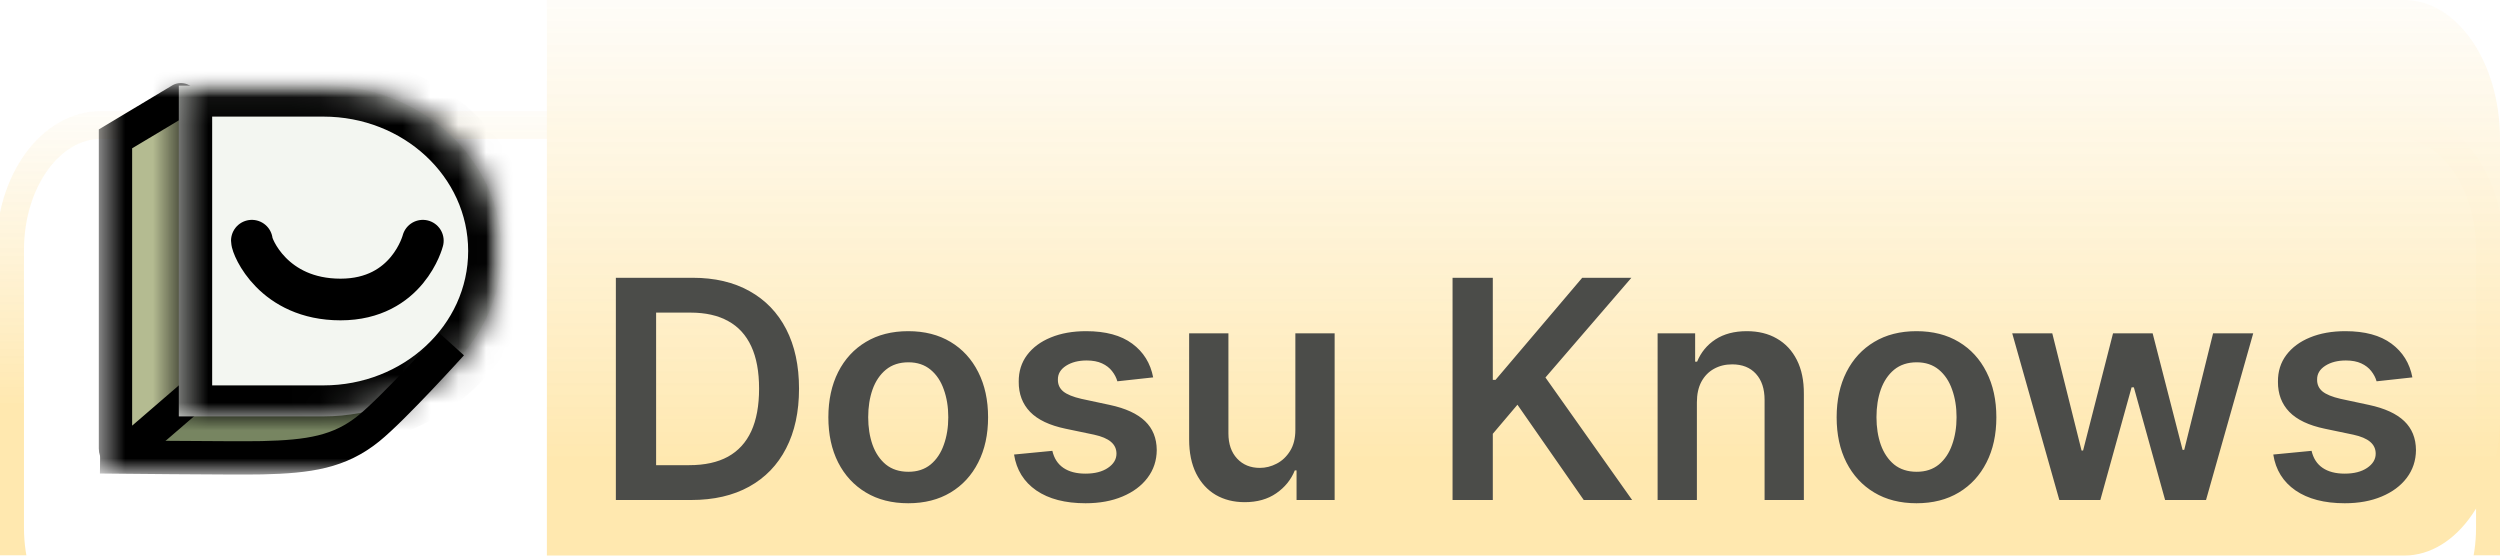 <svg width="90" height="20" viewBox="0 0 90 20" fill="none" xmlns="http://www.w3.org/2000/svg">
<g clip-path="url(#clip0_89_2)">
<g filter="url(#filter0_d_89_2)">
<path d="M86.371 0H3.629C1.625 0 0 2.239 0 5V15C0 17.761 1.625 20 3.629 20H86.371C88.375 20 90 17.761 90 15V5C90 2.239 88.375 0 86.371 0Z" fill="white"/>
<path d="M86.371 0.5H3.629C1.826 0.5 0.363 2.515 0.363 5V15C0.363 17.485 1.826 19.5 3.629 19.5H86.371C88.175 19.5 89.638 17.485 89.638 15V5C89.638 2.515 88.175 0.5 86.371 0.5Z" stroke="url(#paint0_linear_89_2)"/>
</g>
<path d="M19.688 0H86.553C88.456 0 90 2.239 90 5V15C90 17.761 88.456 20 86.553 20H19.688V0Z" fill="url(#paint1_linear_89_2)"/>
<g filter="url(#filter1_d_89_2)">
<path d="M24.882 14H22.171V6H24.936C25.731 6 26.413 6.16 26.983 6.48C27.556 6.798 27.996 7.255 28.304 7.852C28.611 8.448 28.765 9.161 28.765 9.992C28.765 10.825 28.61 11.542 28.3 12.141C27.992 12.74 27.549 13.199 26.968 13.52C26.39 13.84 25.694 14 24.882 14ZM23.62 12.746H24.811C25.369 12.746 25.834 12.645 26.206 12.441C26.578 12.236 26.858 11.93 27.046 11.523C27.233 11.115 27.327 10.604 27.327 9.992C27.327 9.38 27.233 8.872 27.046 8.469C26.858 8.062 26.581 7.759 26.214 7.559C25.849 7.355 25.396 7.254 24.855 7.254H23.62V12.746ZM32.696 14.117C32.11 14.117 31.602 13.988 31.173 13.73C30.743 13.473 30.41 13.112 30.173 12.648C29.939 12.185 29.821 11.643 29.821 11.023C29.821 10.404 29.939 9.861 30.173 9.395C30.41 8.928 30.743 8.566 31.173 8.309C31.602 8.051 32.11 7.922 32.696 7.922C33.282 7.922 33.79 8.051 34.22 8.309C34.649 8.566 34.981 8.928 35.216 9.395C35.453 9.861 35.571 10.404 35.571 11.023C35.571 11.643 35.453 12.185 35.216 12.648C34.981 13.112 34.649 13.473 34.22 13.73C33.79 13.988 33.282 14.117 32.696 14.117ZM32.704 12.984C33.022 12.984 33.287 12.897 33.501 12.723C33.715 12.546 33.873 12.309 33.977 12.012C34.084 11.715 34.138 11.384 34.138 11.02C34.138 10.652 34.084 10.32 33.977 10.023C33.873 9.724 33.715 9.486 33.501 9.309C33.287 9.132 33.022 9.043 32.704 9.043C32.379 9.043 32.108 9.132 31.892 9.309C31.678 9.486 31.518 9.724 31.411 10.023C31.307 10.32 31.255 10.652 31.255 11.02C31.255 11.384 31.307 11.715 31.411 12.012C31.518 12.309 31.678 12.546 31.892 12.723C32.108 12.897 32.379 12.984 32.704 12.984ZM41.514 9.586L40.225 9.727C40.188 9.596 40.124 9.474 40.033 9.359C39.945 9.245 39.825 9.152 39.674 9.082C39.523 9.012 39.338 8.977 39.119 8.977C38.825 8.977 38.578 9.04 38.377 9.168C38.179 9.296 38.081 9.461 38.084 9.664C38.081 9.839 38.145 9.98 38.275 10.09C38.408 10.199 38.627 10.289 38.932 10.359L39.955 10.578C40.523 10.7 40.945 10.895 41.221 11.16C41.499 11.426 41.64 11.773 41.643 12.203C41.64 12.581 41.529 12.914 41.31 13.203C41.094 13.49 40.794 13.713 40.408 13.875C40.023 14.037 39.58 14.117 39.08 14.117C38.346 14.117 37.755 13.963 37.307 13.656C36.859 13.346 36.592 12.915 36.506 12.363L37.885 12.23C37.947 12.501 38.08 12.706 38.283 12.844C38.486 12.982 38.751 13.051 39.076 13.051C39.412 13.051 39.682 12.982 39.885 12.844C40.09 12.706 40.193 12.535 40.193 12.332C40.193 12.16 40.127 12.018 39.994 11.906C39.864 11.794 39.661 11.708 39.385 11.648L38.361 11.434C37.786 11.314 37.36 11.112 37.084 10.828C36.808 10.542 36.671 10.18 36.674 9.742C36.671 9.372 36.772 9.052 36.975 8.781C37.18 8.508 37.465 8.297 37.83 8.148C38.197 7.997 38.62 7.922 39.1 7.922C39.803 7.922 40.356 8.072 40.76 8.371C41.166 8.671 41.417 9.076 41.514 9.586ZM46.633 11.477V8H48.047V14H46.676V12.934H46.613C46.478 13.27 46.255 13.544 45.945 13.758C45.638 13.971 45.259 14.078 44.809 14.078C44.415 14.078 44.068 13.991 43.766 13.816C43.466 13.639 43.232 13.383 43.062 13.047C42.893 12.708 42.809 12.3 42.809 11.82V8H44.223V11.602C44.223 11.982 44.327 12.284 44.535 12.508C44.743 12.732 45.017 12.844 45.355 12.844C45.564 12.844 45.766 12.793 45.961 12.691C46.156 12.59 46.316 12.439 46.441 12.238C46.569 12.035 46.633 11.781 46.633 11.477ZM52.292 14V6H53.741V9.676H53.839L56.96 6H58.73L55.636 9.59L58.757 14H57.015L54.628 10.57L53.741 11.617V14H52.292ZM61.088 10.484V14H59.674V8H61.025V9.02H61.096C61.234 8.684 61.454 8.417 61.756 8.219C62.06 8.021 62.437 7.922 62.885 7.922C63.299 7.922 63.66 8.01 63.967 8.188C64.277 8.365 64.516 8.621 64.686 8.957C64.857 9.293 64.942 9.701 64.939 10.18V14H63.525V10.398C63.525 9.997 63.421 9.684 63.213 9.457C63.007 9.23 62.722 9.117 62.357 9.117C62.11 9.117 61.89 9.172 61.697 9.281C61.507 9.388 61.357 9.543 61.248 9.746C61.141 9.949 61.088 10.195 61.088 10.484ZM68.994 14.117C68.408 14.117 67.9 13.988 67.471 13.73C67.041 13.473 66.708 13.112 66.471 12.648C66.236 12.185 66.119 11.643 66.119 11.023C66.119 10.404 66.236 9.861 66.471 9.395C66.708 8.928 67.041 8.566 67.471 8.309C67.9 8.051 68.408 7.922 68.994 7.922C69.58 7.922 70.088 8.051 70.518 8.309C70.947 8.566 71.279 8.928 71.514 9.395C71.751 9.861 71.869 10.404 71.869 11.023C71.869 11.643 71.751 12.185 71.514 12.648C71.279 13.112 70.947 13.473 70.518 13.73C70.088 13.988 69.58 14.117 68.994 14.117ZM69.002 12.984C69.32 12.984 69.585 12.897 69.799 12.723C70.012 12.546 70.171 12.309 70.275 12.012C70.382 11.715 70.436 11.384 70.436 11.02C70.436 10.652 70.382 10.32 70.275 10.023C70.171 9.724 70.012 9.486 69.799 9.309C69.585 9.132 69.32 9.043 69.002 9.043C68.676 9.043 68.406 9.132 68.189 9.309C67.976 9.486 67.816 9.724 67.709 10.023C67.605 10.32 67.553 10.652 67.553 11.02C67.553 11.384 67.605 11.715 67.709 12.012C67.816 12.309 67.976 12.546 68.189 12.723C68.406 12.897 68.676 12.984 69.002 12.984ZM74.136 14L72.44 8H73.882L74.936 12.219H74.991L76.069 8H77.495L78.573 12.195H78.632L79.671 8H81.116L79.417 14H77.944L76.819 9.945H76.737L75.612 14H74.136ZM86.846 9.586L85.557 9.727C85.52 9.596 85.456 9.474 85.365 9.359C85.277 9.245 85.157 9.152 85.006 9.082C84.855 9.012 84.67 8.977 84.451 8.977C84.157 8.977 83.909 9.04 83.709 9.168C83.511 9.296 83.413 9.461 83.416 9.664C83.413 9.839 83.477 9.98 83.607 10.09C83.74 10.199 83.959 10.289 84.264 10.359L85.287 10.578C85.855 10.7 86.277 10.895 86.553 11.16C86.831 11.426 86.972 11.773 86.975 12.203C86.972 12.581 86.861 12.914 86.643 13.203C86.426 13.49 86.126 13.713 85.74 13.875C85.355 14.037 84.912 14.117 84.412 14.117C83.678 14.117 83.087 13.963 82.639 13.656C82.191 13.346 81.924 12.915 81.838 12.363L83.217 12.23C83.279 12.501 83.412 12.706 83.615 12.844C83.818 12.982 84.083 13.051 84.408 13.051C84.744 13.051 85.014 12.982 85.217 12.844C85.422 12.706 85.525 12.535 85.525 12.332C85.525 12.16 85.459 12.018 85.326 11.906C85.196 11.794 84.993 11.708 84.717 11.648L83.693 11.434C83.118 11.314 82.692 11.112 82.416 10.828C82.14 10.542 82.003 10.18 82.006 9.742C82.003 9.372 82.103 9.052 82.307 8.781C82.512 8.508 82.797 8.297 83.162 8.148C83.529 7.997 83.953 7.922 84.432 7.922C85.135 7.922 85.688 8.072 86.092 8.371C86.498 8.671 86.749 9.076 86.846 9.586Z" fill="#4B4C49"/>
</g>
<mask id="mask0_89_2" style="mask-type:luminance" maskUnits="userSpaceOnUse" x="3" y="3" width="16" height="14">
<path d="M18.114 3H3.55V17H18.114V3Z" fill="white"/>
</mask>
<g mask="url(#mask0_89_2)">
<path d="M4.446 5.013L6.558 4.051V14.415L4.446 16.223V5.013Z" fill="#B4BB91"/>
<path d="M6.742 13.796L14.687 13.706L13.243 16.056L8.837 17L4.406 16.724L6.742 13.796Z" fill="#778561"/>
<path d="M6.512 3.588L4.157 4.999V16.148C4.157 16.332 4.394 16.428 4.54 16.303L6.874 14.291" stroke="black" stroke-width="1.2" stroke-linecap="round"/>
<path fill-rule="evenodd" clip-rule="evenodd" d="M10.444 3.082H6.437V14.99H10.444H10.761H11.646C15.186 14.99 18.056 12.324 18.056 9.036C18.056 5.747 15.186 3.082 11.646 3.082H10.761H10.444Z" fill="#F3F6F1"/>
<mask id="mask1_89_2" style="mask-type:luminance" maskUnits="userSpaceOnUse" x="6" y="3" width="13" height="12">
<path fill-rule="evenodd" clip-rule="evenodd" d="M10.444 3.082H6.437V14.99H10.444H10.761H11.646C15.186 14.99 18.056 12.324 18.056 9.036C18.056 5.747 15.186 3.082 11.646 3.082H10.761H10.444Z" fill="white"/>
</mask>
<g mask="url(#mask1_89_2)">
<path d="M6.436 3.082V1.965H5.234V3.082H6.436ZM6.436 14.99H5.234V16.106H6.436V14.99ZM6.436 4.198H10.443V1.965H6.436V4.198ZM7.638 14.99V3.082H5.234V14.99H7.638ZM10.443 13.874H6.436V16.106H10.443V13.874ZM10.761 13.874H10.443V16.106H10.761V13.874ZM11.645 13.874H10.761V16.106H11.645V13.874ZM16.854 9.036C16.854 11.708 14.522 13.874 11.645 13.874V16.106C15.85 16.106 19.258 12.941 19.258 9.036H16.854ZM11.645 4.198C14.522 4.198 16.854 6.364 16.854 9.036H19.258C19.258 5.131 15.849 1.965 11.645 1.965V4.198ZM10.761 4.198H11.645V1.965H10.761V4.198ZM10.443 4.198H10.761V1.965H10.443V4.198Z" fill="black"/>
</g>
<path d="M15.222 8.665C15.222 8.665 14.683 10.782 12.259 10.782C9.835 10.782 9.067 8.877 9.067 8.665" stroke="black" stroke-width="1.5" stroke-linecap="round" stroke-linejoin="round"/>
<path d="M3.604 16.447C3.604 16.447 8.534 16.5 9.435 16.479C11.131 16.439 12.223 16.275 13.278 15.421C14.173 14.698 16.257 12.389 16.257 12.389" stroke="black" stroke-width="1.2"/>
</g>
</g>
<defs>
<filter id="filter0_d_89_2" x="-4.137" y="0" width="98.274" height="28" filterUnits="userSpaceOnUse" color-interpolation-filters="sRGB">
<feFlood flood-opacity="0" result="BackgroundImageFix"/>
<feColorMatrix in="SourceAlpha" type="matrix" values="0 0 0 0 0 0 0 0 0 0 0 0 0 0 0 0 0 0 127 0" result="hardAlpha"/>
<feOffset dy="4"/>
<feGaussianBlur stdDeviation="2"/>
<feComposite in2="hardAlpha" operator="out"/>
<feColorMatrix type="matrix" values="0 0 0 0 0 0 0 0 0 0 0 0 0 0 0 0 0 0 0.25 0"/>
<feBlend mode="normal" in2="BackgroundImageFix" result="effect1_dropShadow_89_2"/>
<feBlend mode="normal" in="SourceGraphic" in2="effect1_dropShadow_89_2" result="shape"/>
</filter>
<filter id="filter1_d_89_2" x="18.171" y="6" width="72.804" height="16.117" filterUnits="userSpaceOnUse" color-interpolation-filters="sRGB">
<feFlood flood-opacity="0" result="BackgroundImageFix"/>
<feColorMatrix in="SourceAlpha" type="matrix" values="0 0 0 0 0 0 0 0 0 0 0 0 0 0 0 0 0 0 127 0" result="hardAlpha"/>
<feOffset dy="4"/>
<feGaussianBlur stdDeviation="2"/>
<feComposite in2="hardAlpha" operator="out"/>
<feColorMatrix type="matrix" values="0 0 0 0 0 0 0 0 0 0 0 0 0 0 0 0 0 0 0.25 0"/>
<feBlend mode="normal" in2="BackgroundImageFix" result="effect1_dropShadow_89_2"/>
<feBlend mode="normal" in="SourceGraphic" in2="effect1_dropShadow_89_2" result="shape"/>
</filter>
<linearGradient id="paint0_linear_89_2" x1="7.984" y1="1.86804e-07" x2="7.984" y2="18.5" gradientUnits="userSpaceOnUse">
<stop stop-color="#FEFCF7" stop-opacity="0.85"/>
<stop offset="0.575" stop-color="#FFE8AF"/>
</linearGradient>
<linearGradient id="paint1_linear_89_2" x1="54.883" y1="2.64316e-08" x2="54.883" y2="20" gradientUnits="userSpaceOnUse">
<stop stop-color="#FEFCF7" stop-opacity="0.85"/>
<stop offset="0.831" stop-color="#FFE8AF"/>
</linearGradient>
<clipPath id="clip0_89_2">
<rect width="90" height="20" fill="white"/>
</clipPath>
</defs>
</svg>
